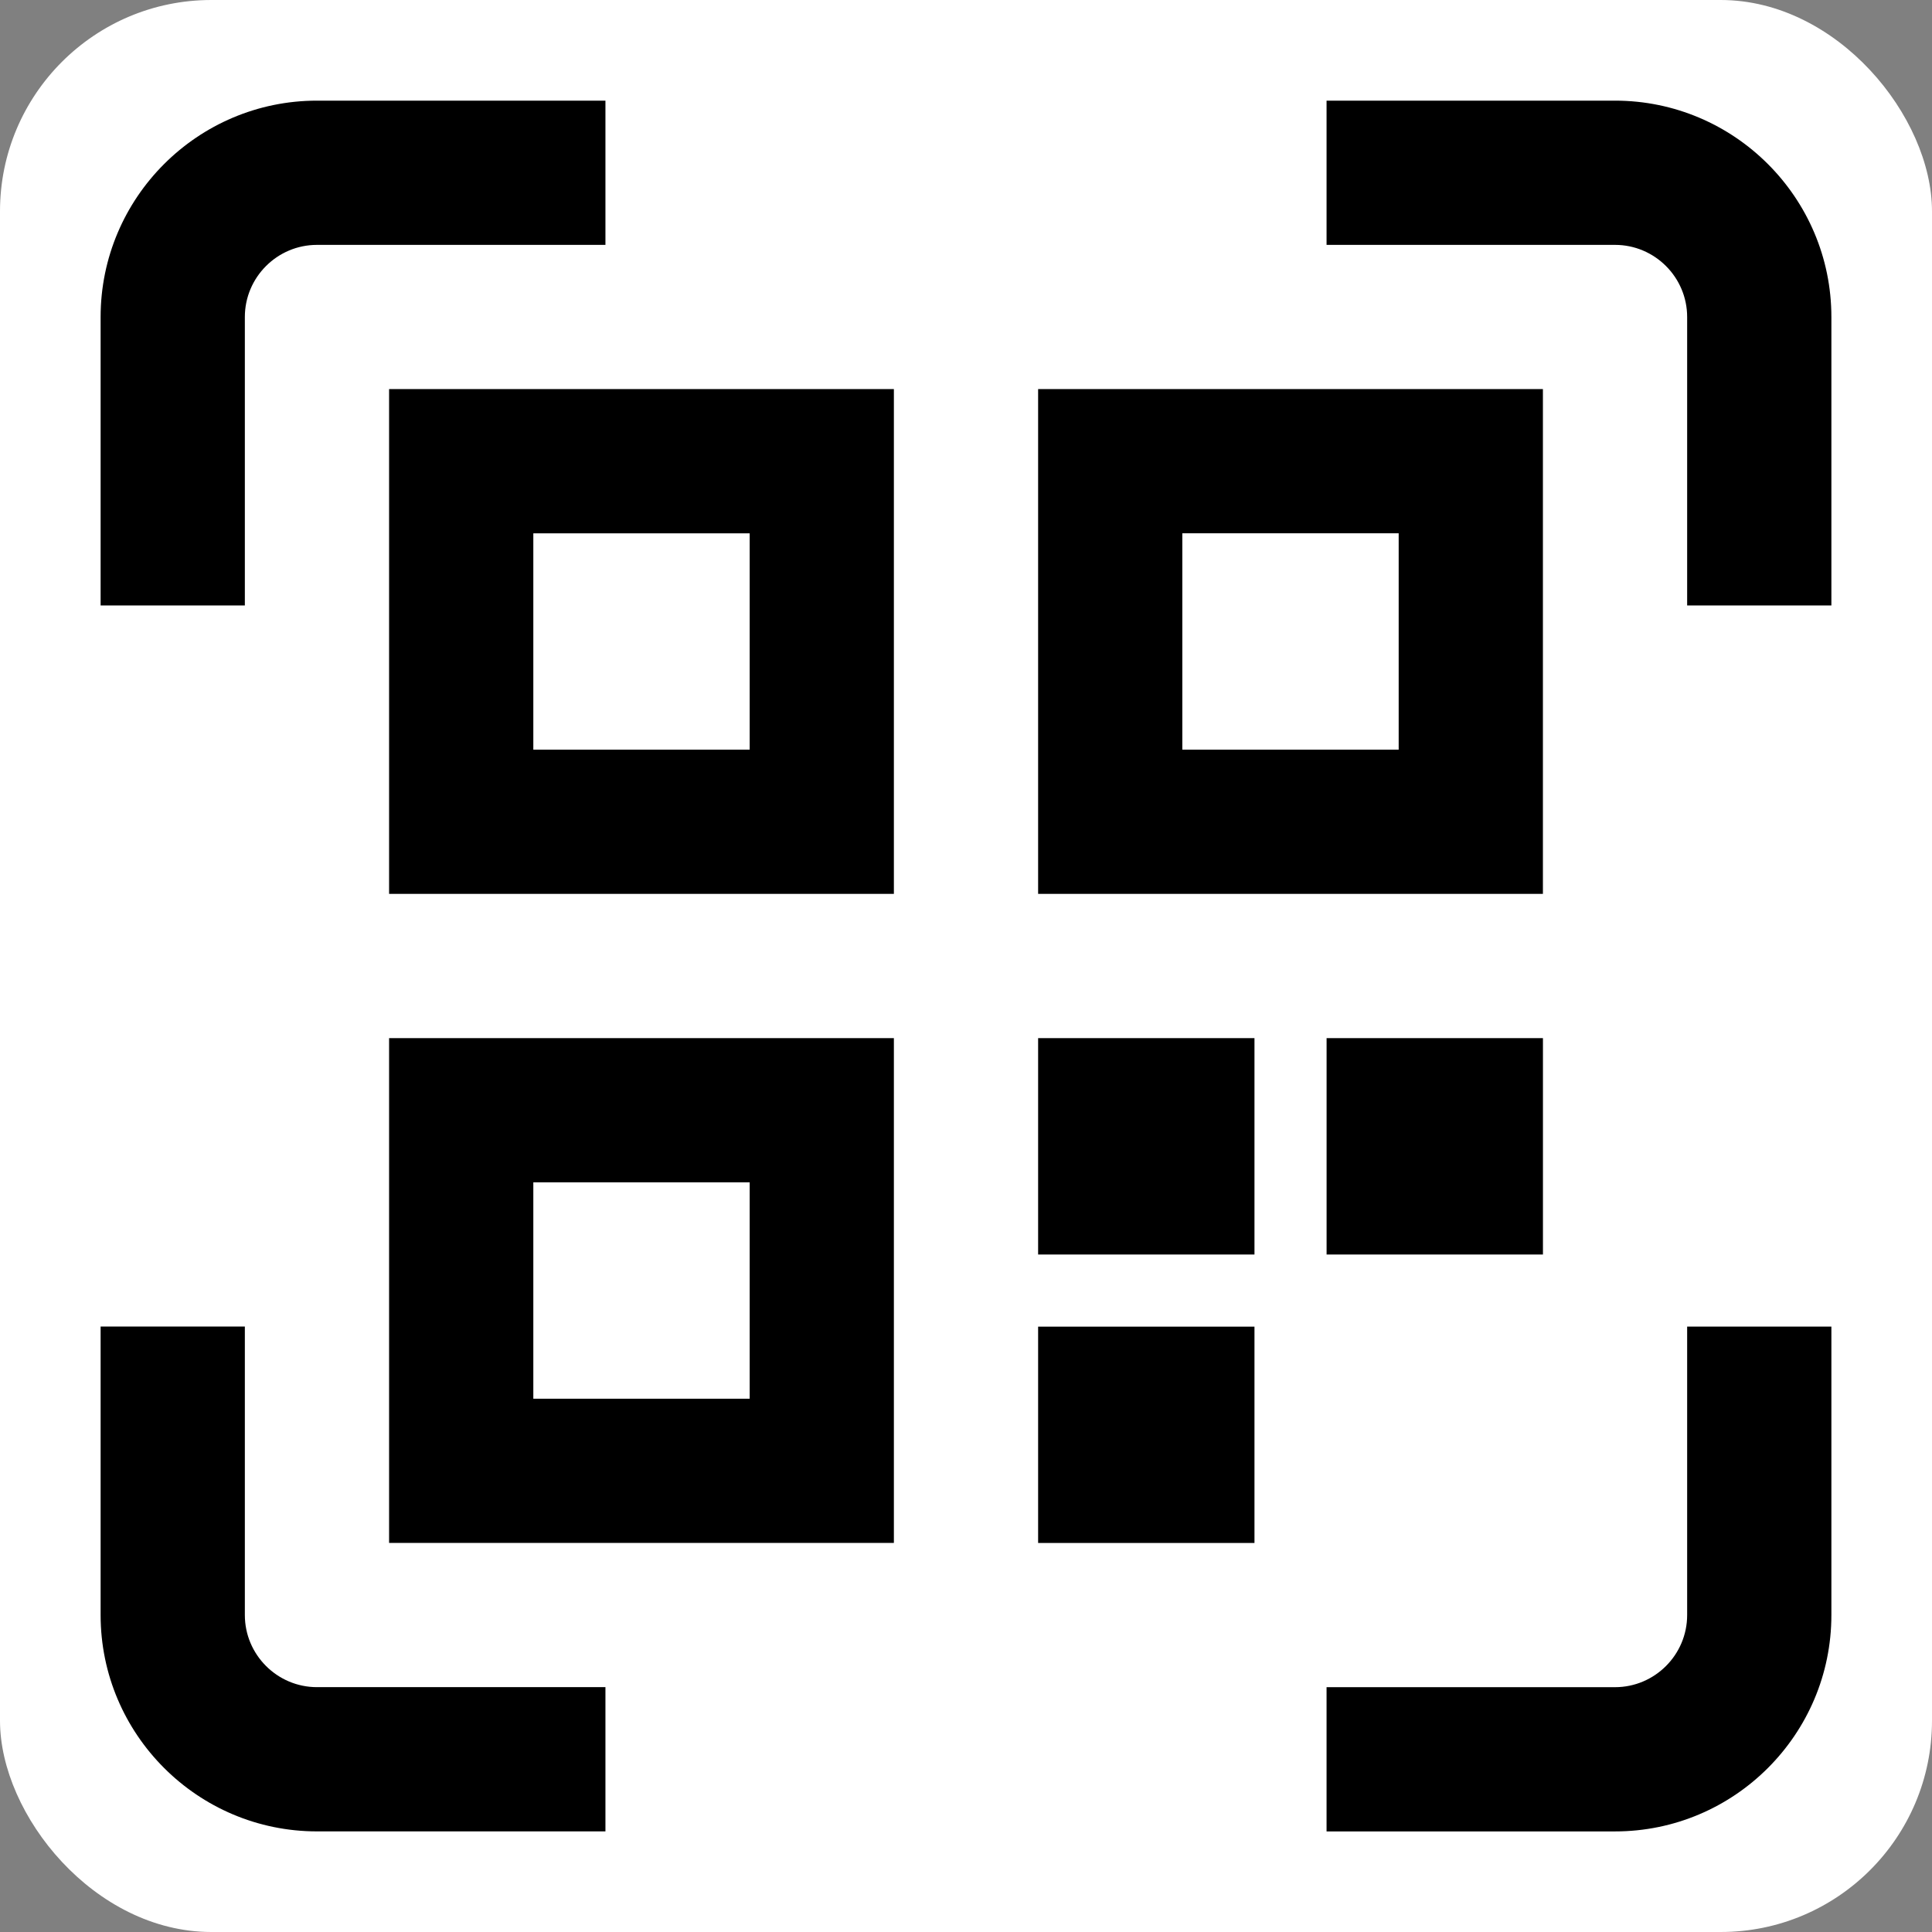 <svg width="64" height="64" xmlns="http://www.w3.org/2000/svg" data-name="Layer 1">

 <rect width="100%" height="100%" fill="#808080" stroke="none"/>

 <g>
  <title>Layer 1</title>
  <rect rx="7" id="svg_3" height="64" width="64" y="0" x="0" fill="#ffffff"/>
  <path id="svg_1" d="m12.889,29.611l16.722,0l0,-16.722l-16.722,0l0,16.722zm4.778,-11.944l7.167,0l0,7.167l-7.167,0l0,-7.167zm33.444,-4.778l-16.722,0l0,16.722l16.722,0l0,-16.722zm-4.778,11.944l-7.167,0l0,-7.167l7.167,0l0,7.167zm-33.444,26.278l16.722,0l0,-16.722l-16.722,0l0,16.722zm4.778,-11.944l7.167,0l0,7.167l-7.167,0l0,-7.167zm-7.167,16.722l9.556,0l0,4.778l-9.556,0c-3.951,0 -7.167,-3.215 -7.167,-7.167l0,-9.556l4.778,0l0,9.556c0,1.316 1.073,2.389 2.389,2.389zm45.389,-11.944l4.778,0l0,9.556c0,3.951 -3.215,7.167 -7.167,7.167l-9.556,0l0,-4.778l9.556,0c1.316,0 2.389,-1.073 2.389,-2.389l0,-9.556zm4.778,-33.444l0,9.556l-4.778,0l0,-9.556c0,-1.316 -1.073,-2.389 -2.389,-2.389l-9.556,0l0,-4.778l9.556,0c3.951,0 7.167,3.215 7.167,7.167zm-52.556,9.556l-4.778,0l0,-9.556c0,-3.951 3.215,-7.167 7.167,-7.167l9.556,0l0,4.778l-9.556,0c-1.316,0 -2.389,1.073 -2.389,2.389l0,9.556zm26.278,23.889l7.167,0l0,7.167l-7.167,0l0,-7.167zm9.556,-2.389l0,-7.167l7.167,0l0,7.167l-7.167,0zm-9.556,-7.167l7.167,0l0,7.167l-7.167,0l0,-7.167z"/>
 </g>
</svg>